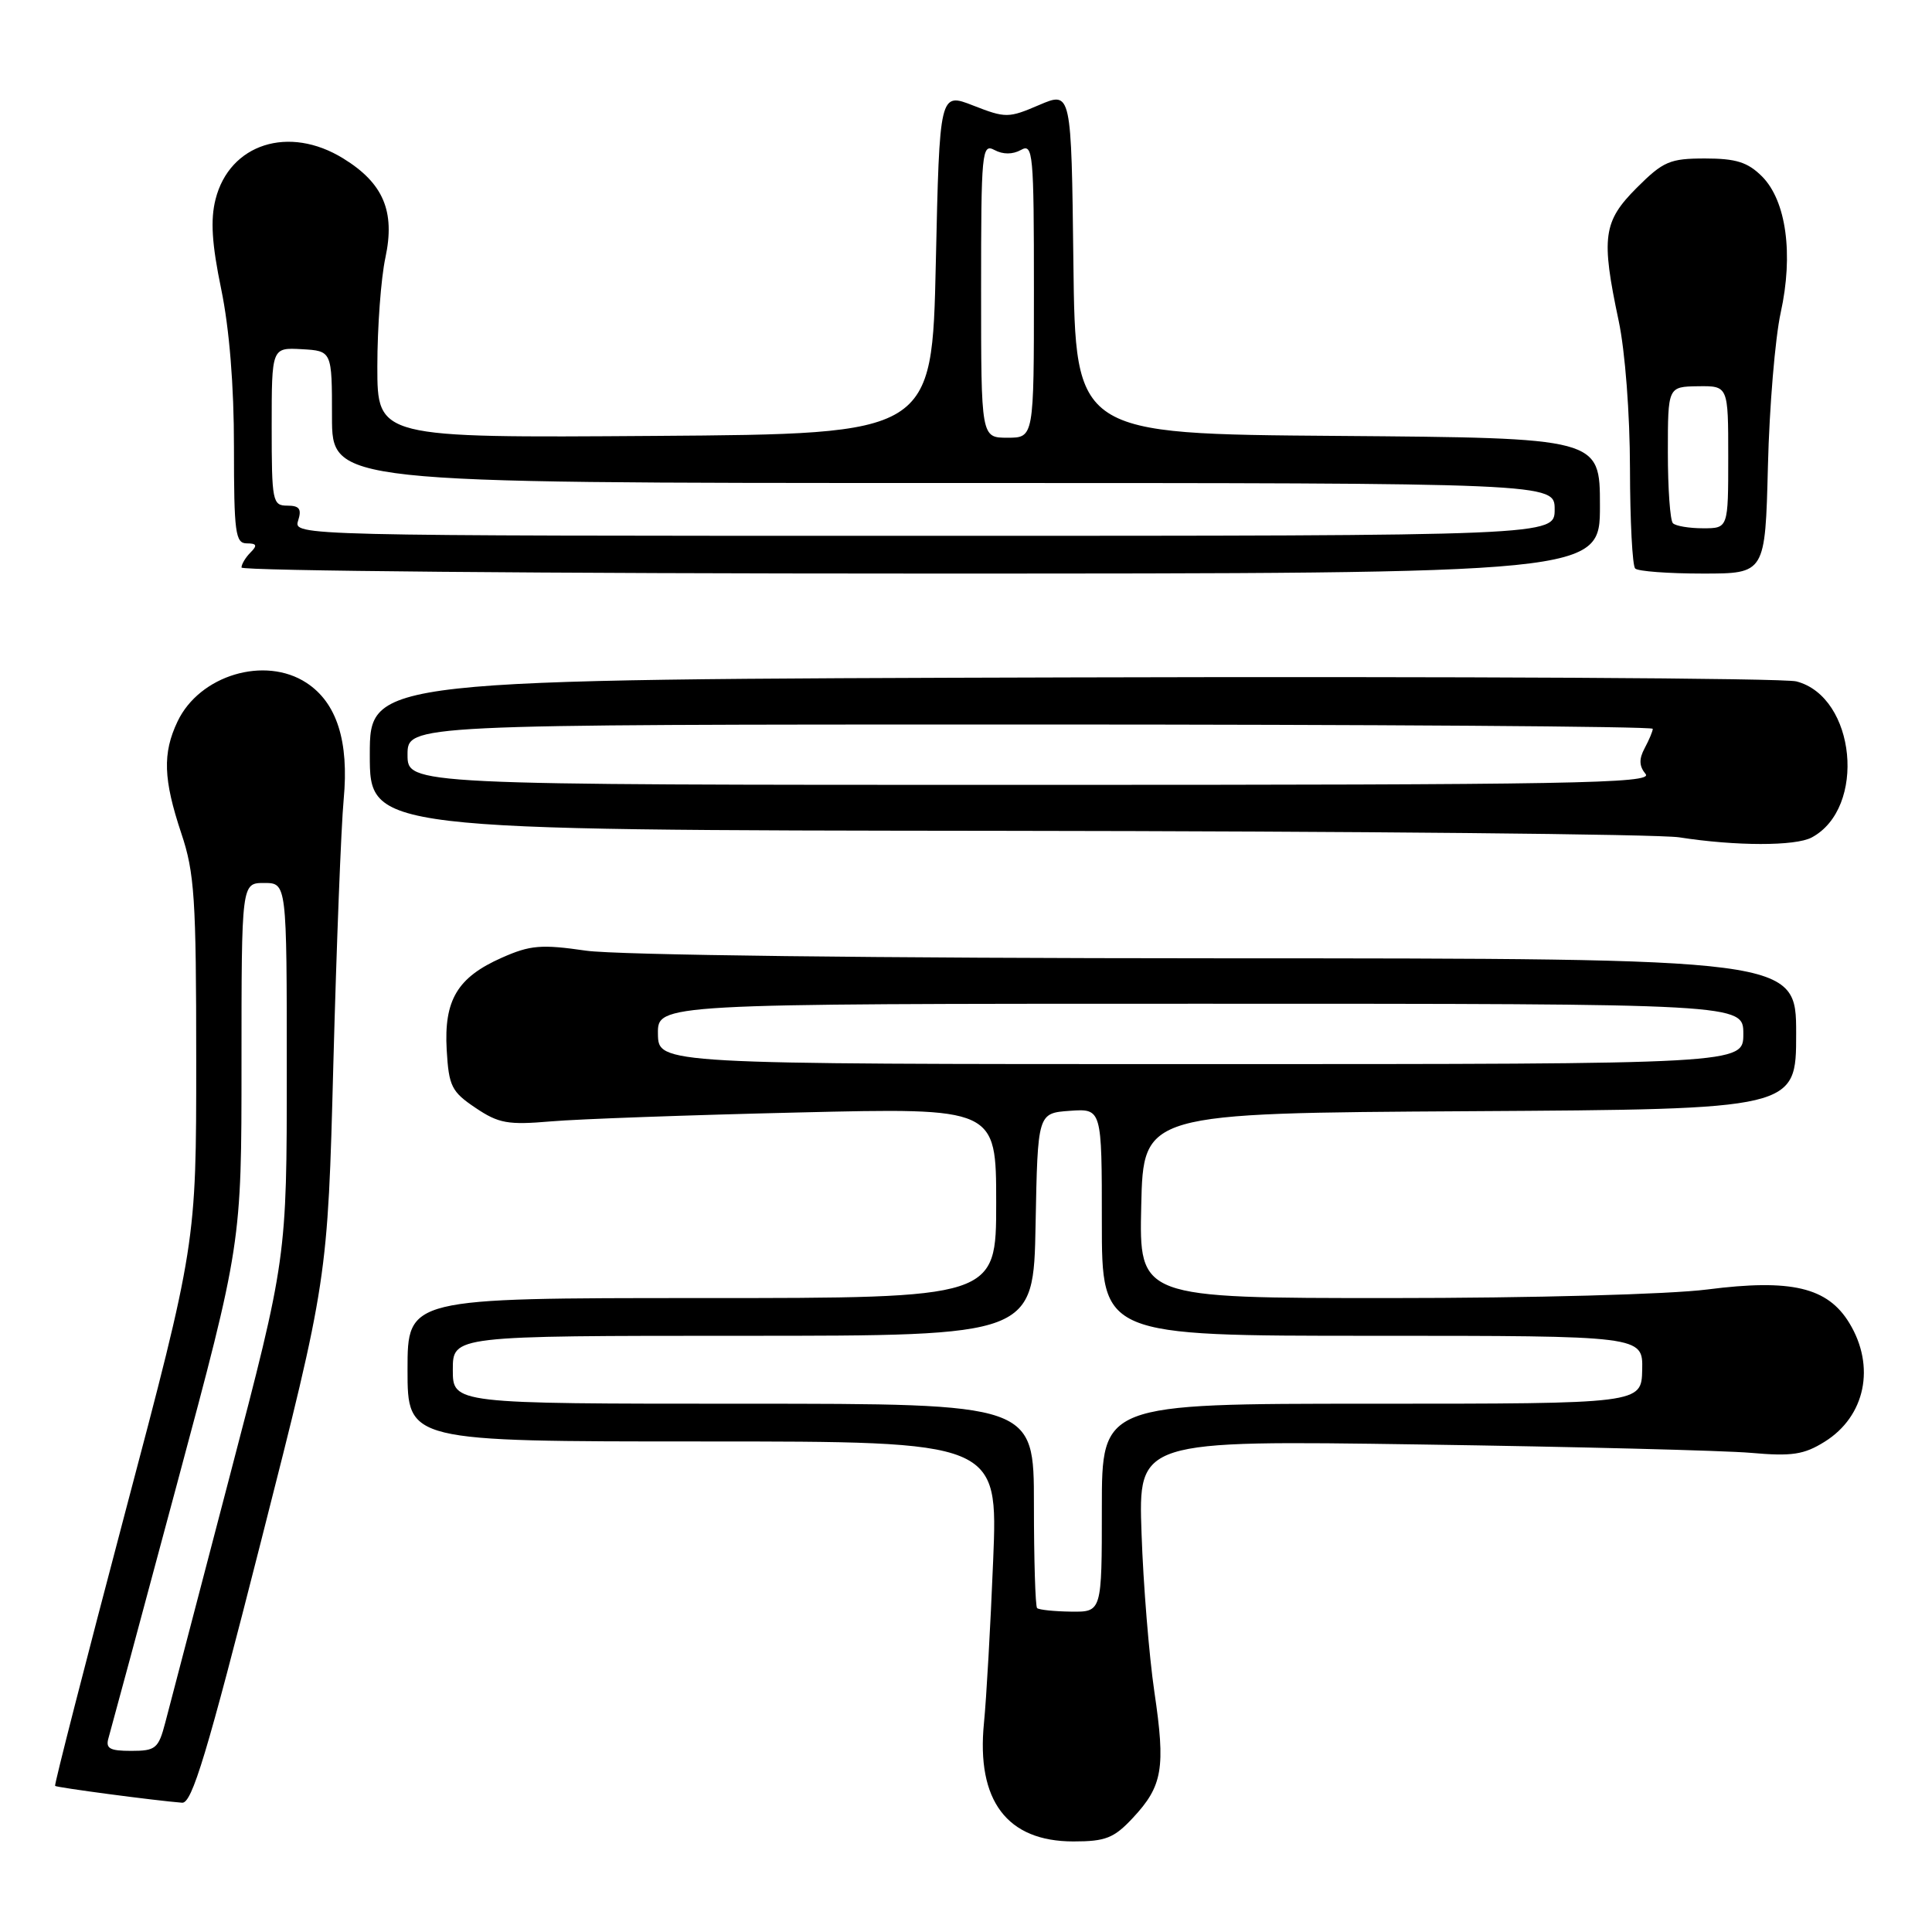 <?xml version="1.0" encoding="UTF-8" standalone="no"?>
<!DOCTYPE svg PUBLIC "-//W3C//DTD SVG 1.1//EN" "http://www.w3.org/Graphics/SVG/1.1/DTD/svg11.dtd" >
<svg xmlns="http://www.w3.org/2000/svg" xmlns:xlink="http://www.w3.org/1999/xlink" version="1.1" viewBox="0 0 256 256">
 <g >
 <path fill="currentColor"
d=" M 150.11 240.88 C 154.06 236.65 154.46 234.30 152.96 224.18 C 152.26 219.41 151.49 209.95 151.26 203.17 C 150.83 190.85 150.83 190.85 188.17 191.40 C 208.70 191.70 228.43 192.20 232.00 192.51 C 237.44 192.99 239.03 192.75 241.77 191.04 C 247.17 187.68 248.55 181.05 245.04 175.30 C 242.16 170.57 237.35 169.44 226.25 170.86 C 221.17 171.51 203.13 172.00 184.15 172.00 C 150.94 172.00 150.94 172.00 151.22 159.75 C 151.50 147.50 151.50 147.50 194.75 147.24 C 238.00 146.98 238.00 146.98 238.00 136.99 C 238.00 127.00 238.00 127.00 161.25 126.98 C 116.07 126.97 81.69 126.55 77.66 125.97 C 71.72 125.11 70.26 125.23 66.50 126.90 C 60.61 129.50 58.81 132.51 59.19 139.13 C 59.47 143.93 59.83 144.66 63.00 146.79 C 66.07 148.86 67.30 149.08 73.00 148.59 C 76.58 148.28 91.31 147.75 105.75 147.41 C 132.00 146.78 132.00 146.78 132.00 159.39 C 132.00 172.00 132.00 172.00 93.00 172.00 C 54.00 172.00 54.00 172.00 54.00 181.50 C 54.00 191.00 54.00 191.00 93.12 191.00 C 132.24 191.00 132.24 191.00 131.60 206.75 C 131.25 215.41 130.70 225.11 130.38 228.31 C 129.36 238.61 133.44 244.00 142.23 244.00 C 146.50 244.00 147.61 243.56 150.11 240.88 Z  M 34.58 204.25 C 43.42 169.50 43.42 169.50 44.17 141.00 C 44.59 125.32 45.20 109.53 45.54 105.91 C 46.26 98.22 44.63 93.11 40.61 90.48 C 35.10 86.87 26.43 89.47 23.52 95.61 C 21.52 99.82 21.64 103.26 24.02 110.41 C 25.78 115.64 26.00 119.07 26.00 140.56 C 26.00 164.81 26.00 164.81 16.53 200.61 C 11.33 220.29 7.17 236.51 7.30 236.64 C 7.52 236.86 20.55 238.59 24.13 238.87 C 25.44 238.98 27.41 232.46 34.58 204.25 Z  M 240.06 110.97 C 247.35 107.07 245.91 92.33 238.03 90.29 C 236.36 89.85 193.14 89.62 142.00 89.76 C 49.00 90.02 49.00 90.02 49.00 100.01 C 49.00 110.00 49.00 110.00 133.25 110.09 C 179.59 110.14 219.75 110.53 222.50 110.95 C 230.00 112.12 237.89 112.13 240.06 110.97 Z  M 212.00 67.01 C 212.00 58.03 212.00 58.03 177.25 57.76 C 142.50 57.50 142.50 57.50 142.23 34.79 C 141.96 12.09 141.96 12.09 137.70 13.91 C 133.63 15.66 133.25 15.66 128.97 13.99 C 124.50 12.24 124.50 12.24 124.00 34.87 C 123.50 57.50 123.50 57.50 86.75 57.76 C 50.00 58.02 50.00 58.02 50.00 48.56 C 50.00 43.36 50.48 36.86 51.07 34.13 C 52.38 28.00 50.80 24.27 45.49 21.00 C 38.28 16.54 30.42 19.05 28.56 26.41 C 27.87 29.13 28.07 32.33 29.31 38.31 C 30.39 43.53 31.01 51.13 31.00 59.25 C 31.00 70.59 31.19 72.00 32.70 72.00 C 34.02 72.00 34.13 72.27 33.20 73.20 C 32.54 73.86 32.00 74.76 32.00 75.20 C 32.00 75.64 72.50 76.00 122.00 76.00 C 212.00 76.00 212.00 76.00 212.00 67.01 Z  M 234.26 61.75 C 234.45 53.91 235.22 44.77 235.95 41.44 C 237.66 33.67 236.69 26.60 233.47 23.37 C 231.58 21.49 230.03 21.00 225.93 21.00 C 221.26 21.00 220.39 21.38 216.88 24.88 C 212.42 29.35 212.13 31.42 214.48 42.50 C 215.34 46.53 215.97 54.85 215.98 62.08 C 215.99 69.00 216.30 74.97 216.67 75.33 C 217.03 75.70 221.06 76.00 225.62 76.00 C 233.90 76.00 233.90 76.00 234.26 61.75 Z  M 137.42 213.08 C 137.19 212.85 137.00 206.67 137.00 199.33 C 137.00 186.00 137.00 186.00 98.50 186.00 C 60.00 186.00 60.00 186.00 60.00 181.50 C 60.00 177.00 60.00 177.00 98.47 177.00 C 136.95 177.00 136.95 177.00 137.22 162.25 C 137.50 147.50 137.50 147.50 141.75 147.19 C 146.00 146.89 146.00 146.89 146.00 161.94 C 146.00 177.00 146.00 177.00 181.85 177.00 C 217.69 177.00 217.69 177.00 217.60 181.50 C 217.50 186.00 217.50 186.00 181.75 186.00 C 146.00 186.00 146.00 186.00 146.00 199.80 C 146.00 213.60 146.00 213.60 141.92 213.55 C 139.68 213.52 137.66 213.31 137.42 213.08 Z  M 87.18 137.00 C 87.13 133.00 87.13 133.00 159.06 133.00 C 231.00 133.00 231.00 133.00 231.00 137.00 C 231.00 141.00 231.00 141.00 159.12 141.00 C 87.24 141.00 87.24 141.00 87.18 137.00 Z  M 14.39 230.25 C 14.67 229.29 18.75 214.17 23.45 196.64 C 32.00 164.79 32.00 164.79 32.00 140.89 C 32.00 117.00 32.00 117.00 35.00 117.00 C 38.00 117.00 38.00 117.00 38.00 141.85 C 38.00 166.71 38.00 166.71 30.44 195.60 C 26.28 211.50 22.44 226.19 21.90 228.25 C 21.00 231.69 20.63 232.00 17.39 232.00 C 14.50 232.00 13.96 231.68 14.39 230.25 Z  M 54.00 100.00 C 54.00 96.00 54.00 96.00 136.50 96.00 C 181.88 96.00 219.00 96.25 219.00 96.57 C 219.00 96.88 218.52 98.03 217.93 99.13 C 217.15 100.58 217.19 101.52 218.05 102.56 C 219.09 103.81 208.32 104.00 136.62 104.00 C 54.00 104.00 54.00 104.00 54.00 100.00 Z  M 39.50 69.00 C 40.00 67.44 39.68 67.00 38.07 67.00 C 36.11 67.00 36.00 66.45 36.00 56.52 C 36.00 46.05 36.00 46.05 39.99 46.27 C 43.99 46.50 43.99 46.50 43.99 55.25 C 44.00 64.00 44.00 64.00 125.00 64.00 C 206.00 64.00 206.00 64.00 206.00 67.50 C 206.00 71.00 206.00 71.00 122.43 71.00 C 39.32 71.00 38.87 70.99 39.50 69.00 Z  M 130.00 38.46 C 130.00 20.06 130.10 18.98 131.78 19.88 C 132.90 20.48 134.18 20.48 135.28 19.87 C 136.88 18.97 137.00 20.24 137.00 38.45 C 137.00 58.00 137.00 58.00 133.50 58.00 C 130.00 58.00 130.00 58.00 130.00 38.46 Z  M 221.67 69.33 C 221.30 68.97 221.00 64.74 221.00 59.95 C 221.00 51.24 221.00 51.24 225.00 51.18 C 229.00 51.13 229.00 51.13 229.00 60.56 C 229.00 70.00 229.00 70.00 225.67 70.00 C 223.83 70.00 222.03 69.70 221.67 69.33 Z "/>
</g>
</svg>